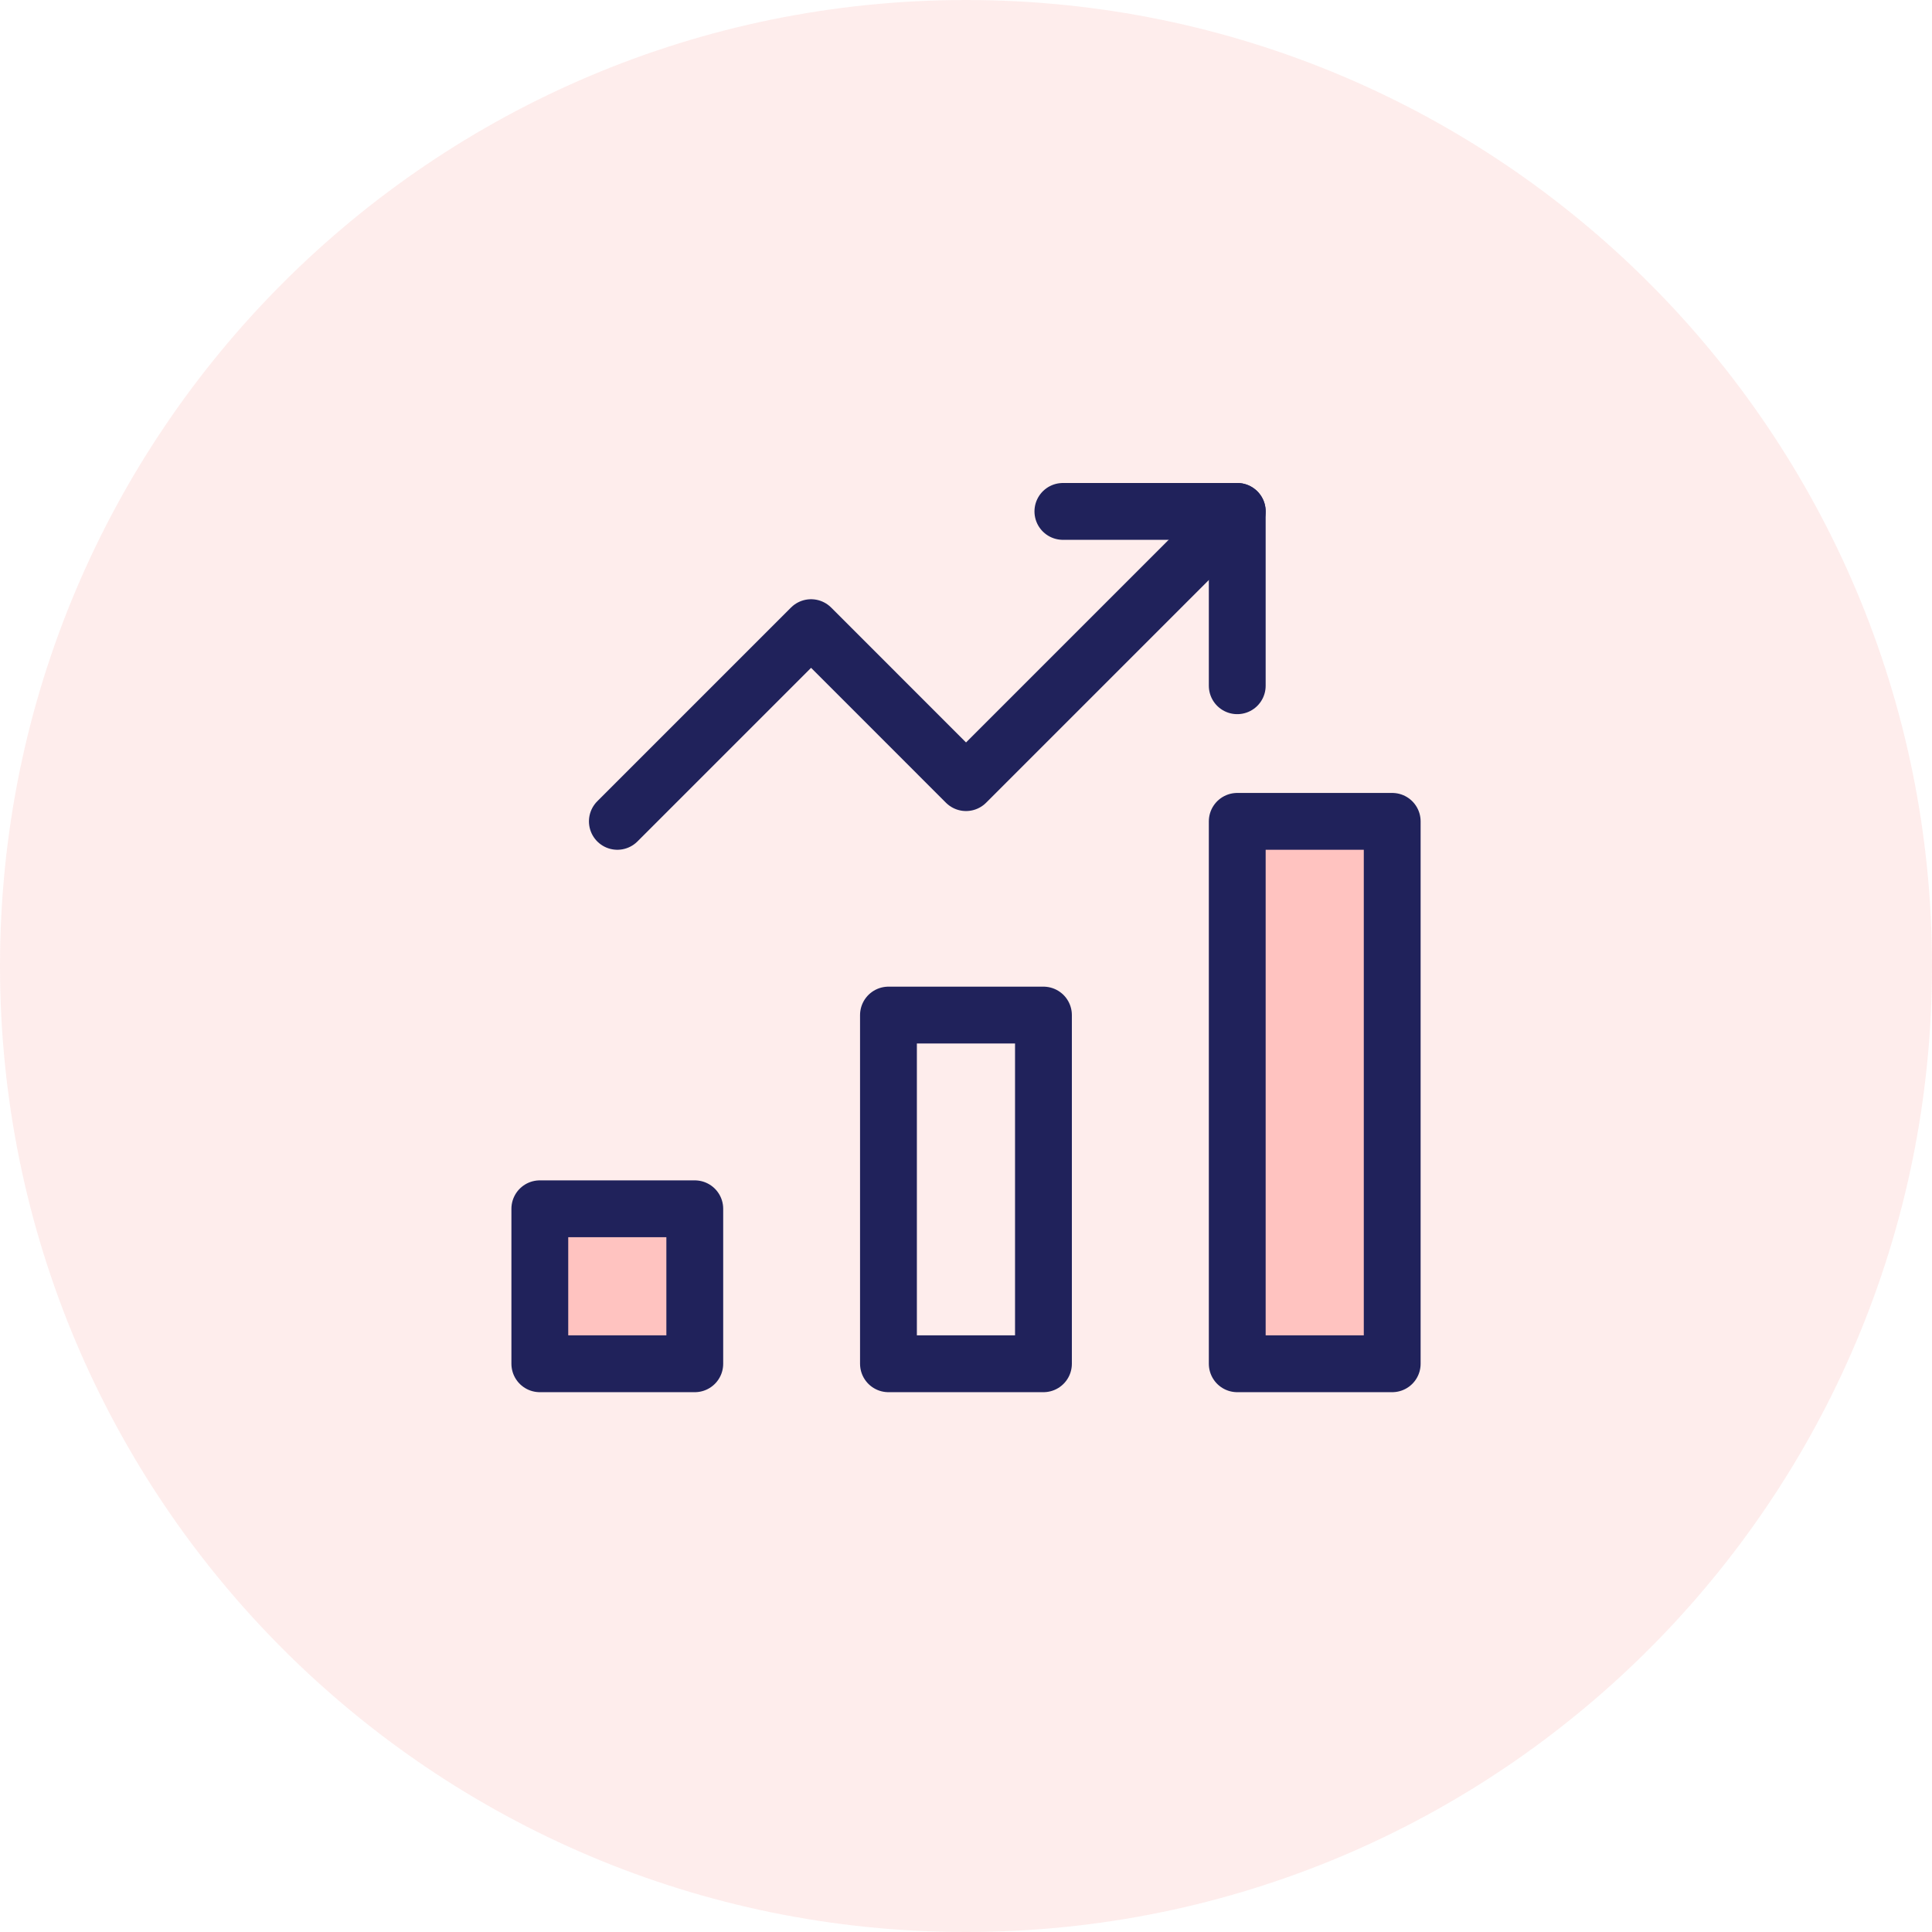 <svg width="68" height="68" viewBox="0 0 68 68" fill="none" xmlns="http://www.w3.org/2000/svg">
<path fill-rule="evenodd" clip-rule="evenodd" d="M34 68C52.778 68 68 52.778 68 34C68 15.222 52.778 0 34 0C15.222 0 0 15.222 0 34C0 52.778 15.222 68 34 68Z" fill="#F04037" fill-opacity="0.097"/>
<path d="M36.726 35.727H31.271V48H36.726V35.727Z" stroke="#20225B" stroke-width="2" stroke-miterlimit="10" stroke-linecap="round" stroke-linejoin="round"/>
<path d="M24.454 42.545H19V48H24.454V42.545Z" fill="#FFC3C0" stroke="#20225B" stroke-width="2" stroke-miterlimit="10" stroke-linecap="round" stroke-linejoin="round"/>
<path d="M49.001 28.909H43.547V48H49.001V28.909Z" fill="#FFC3C0" stroke="#20225B" stroke-width="2" stroke-miterlimit="10" stroke-linecap="round" stroke-linejoin="round"/>
<path d="M21.729 28.909L28.547 22.091L34.001 27.546L43.547 18" stroke="#20225B" stroke-width="2" stroke-miterlimit="10" stroke-linecap="round" stroke-linejoin="round"/>
<path d="M37.41 18H43.547V24.136" stroke="#20225B" stroke-width="2" stroke-miterlimit="10" stroke-linecap="round" stroke-linejoin="round"/>
</svg>
